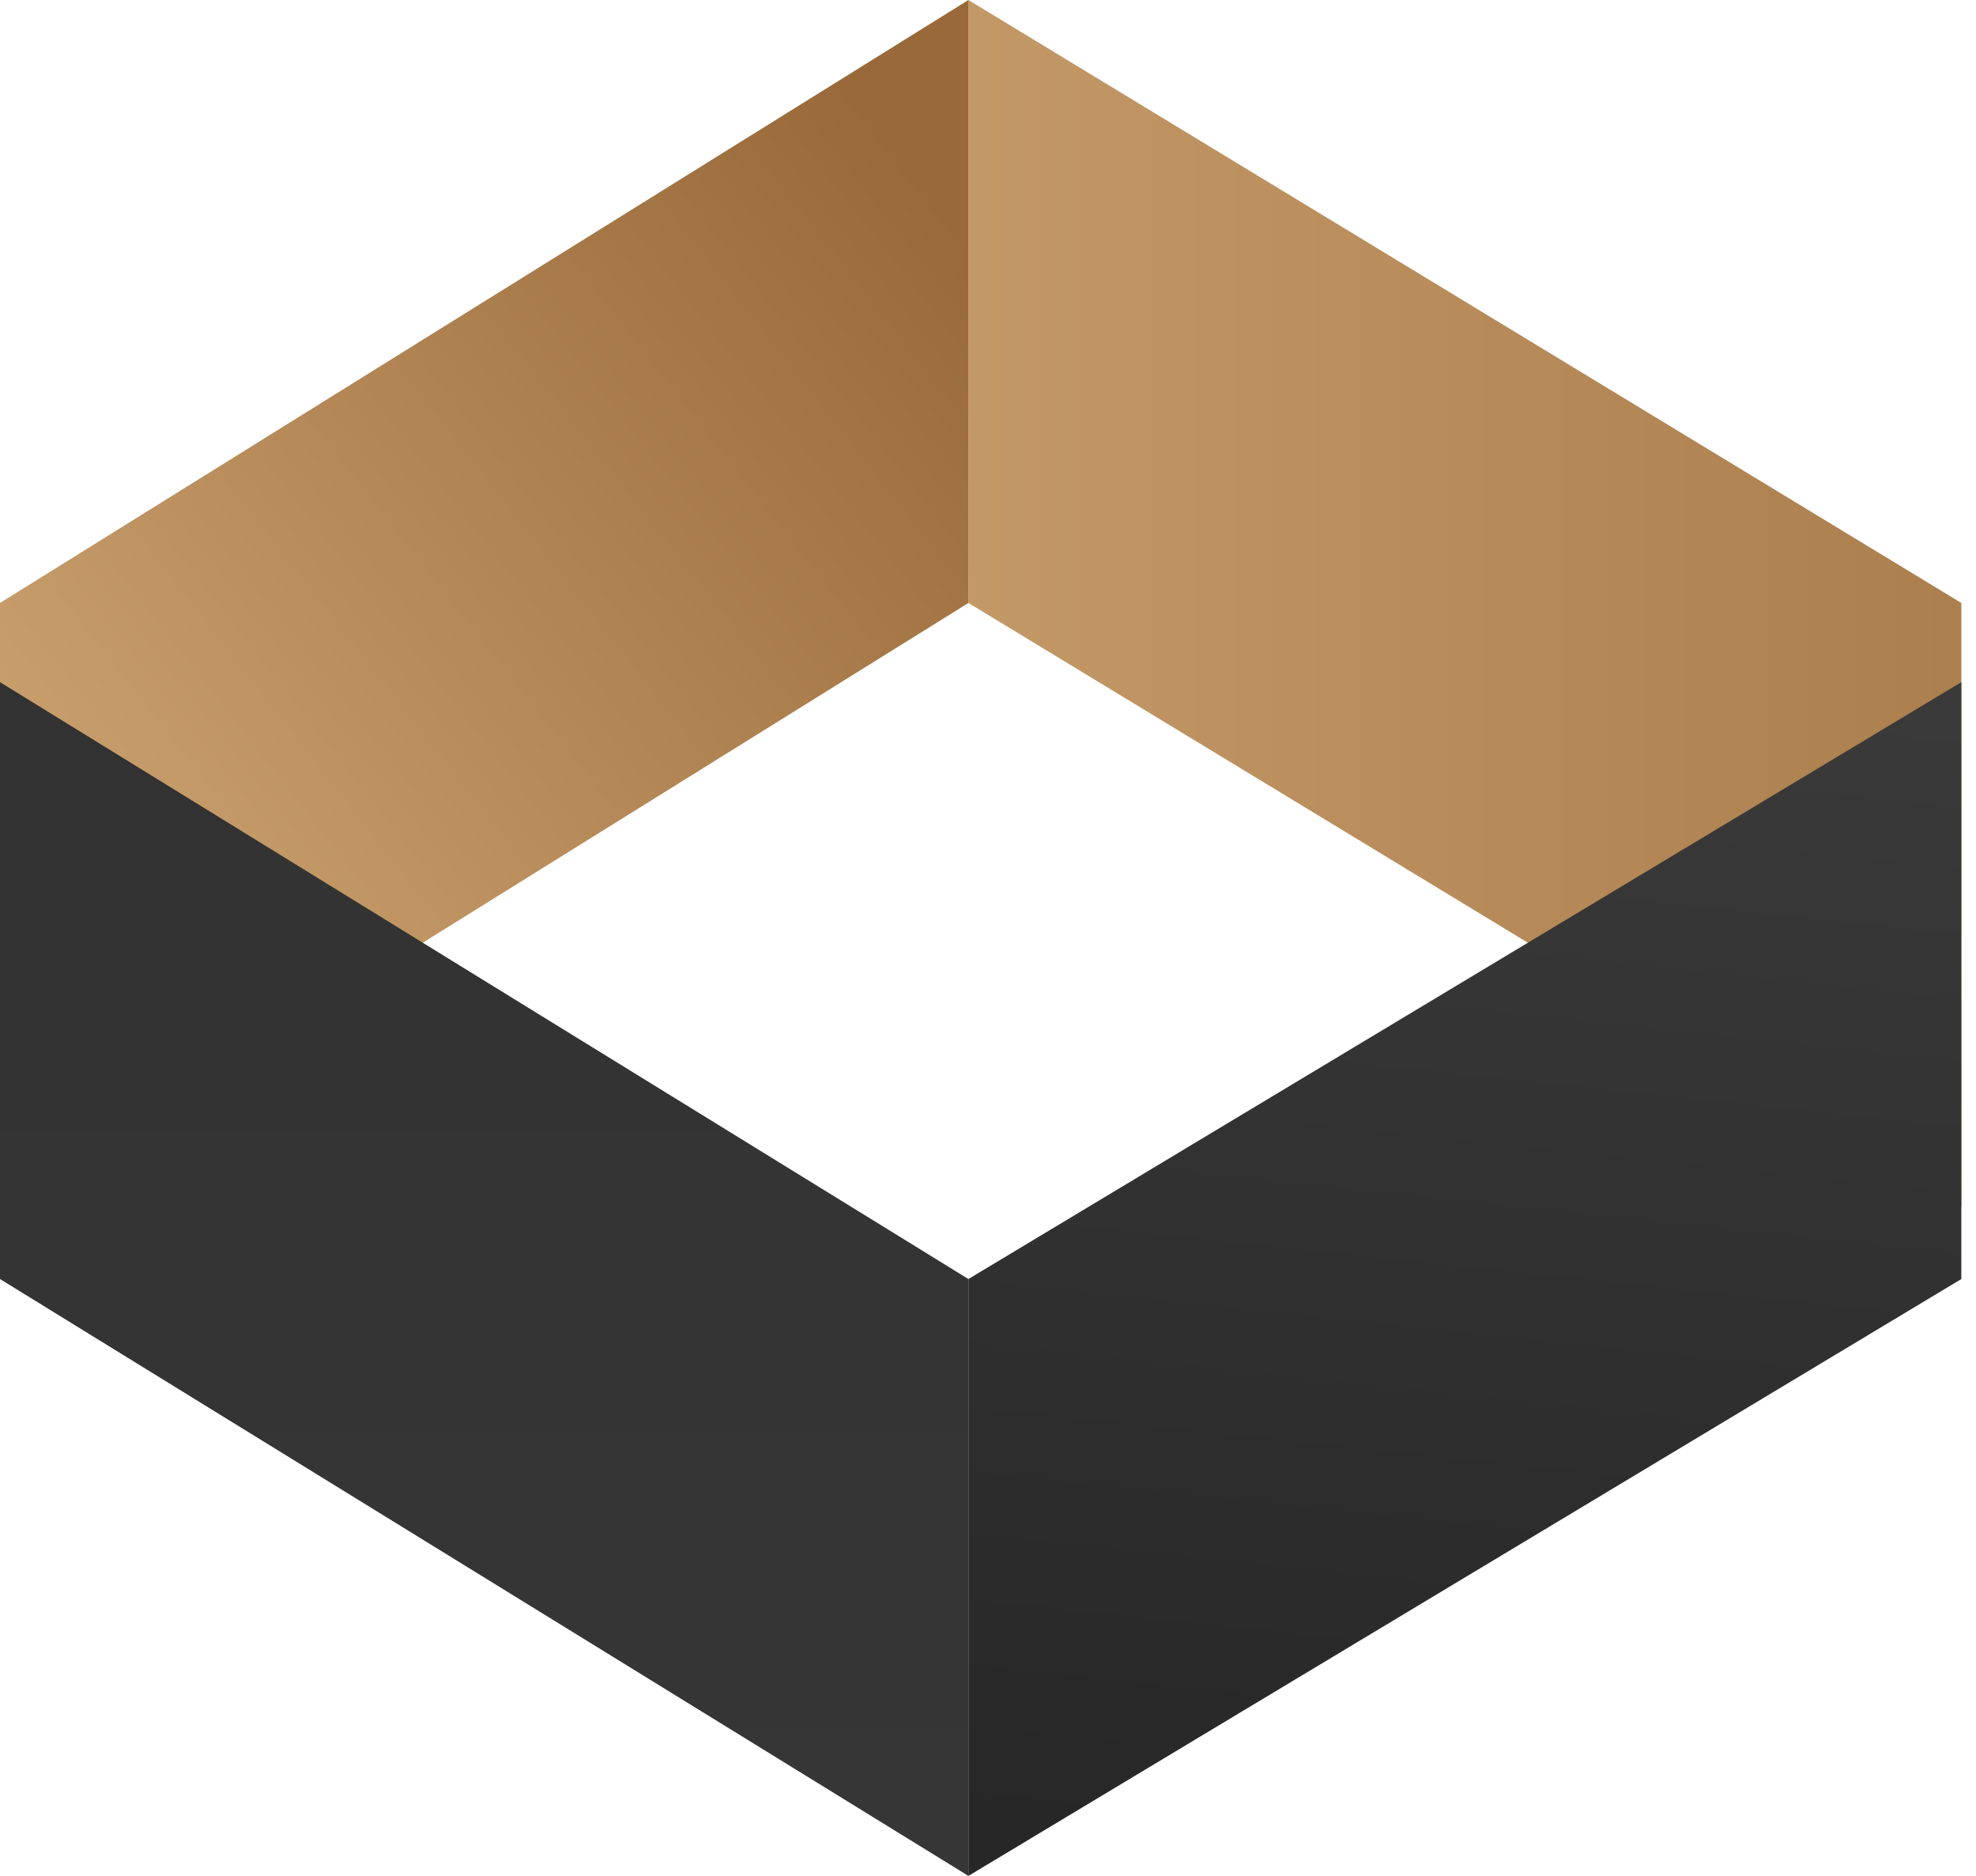 <svg xmlns="http://www.w3.org/2000/svg" width="59" height="56" fill="none" viewBox="0 0 59 56"><path fill="url(#logo-no-text_paint0_linear)" d="M28.915 0L58.562 18V36L28.915 18V0Z"/><path fill="url(#logo-no-text_paint1_linear)" d="M28.915 56L58.562 38.182V20.364L28.915 38.182V56Z"/><path fill="url(#ogo-no-text_paint2_linear)" d="M28.915 0L0 18V36L28.915 18V0Z"/><path fill="url(#ogo-no-text_paint3_linear)" d="M28.915 56L0 38.182V20.364L28.915 38.182V56Z"/><defs><linearGradient id="logo-no-text_paint0_linear" x1="83.843" x2="10.735" y1="17.9" y2="17.9" gradientUnits="userSpaceOnUse"><stop stop-color="#996939"/><stop offset="1" stop-color="#D0A875"/></linearGradient><linearGradient id="logo-no-text_paint1_linear" x1="43.739" x2="50.939" y1="56" y2="-12.164" gradientUnits="userSpaceOnUse"><stop stop-color="#272728"/><stop offset="1" stop-color="#4B4B4B"/></linearGradient><linearGradient id="ogo-no-text_paint2_linear" x1="29.094" x2="-.009" y1="7.38" y2="30.181" gradientUnits="userSpaceOnUse"><stop stop-color="#996939"/><stop offset="1" stop-color="#D0A875"/></linearGradient><linearGradient id="ogo-no-text_paint3_linear" x1="14.457" x2="14.457" y1="56" y2="20.364" gradientUnits="userSpaceOnUse"><stop stop-color="#363636"/><stop offset="1" stop-color="#333232"/></linearGradient></defs></svg>